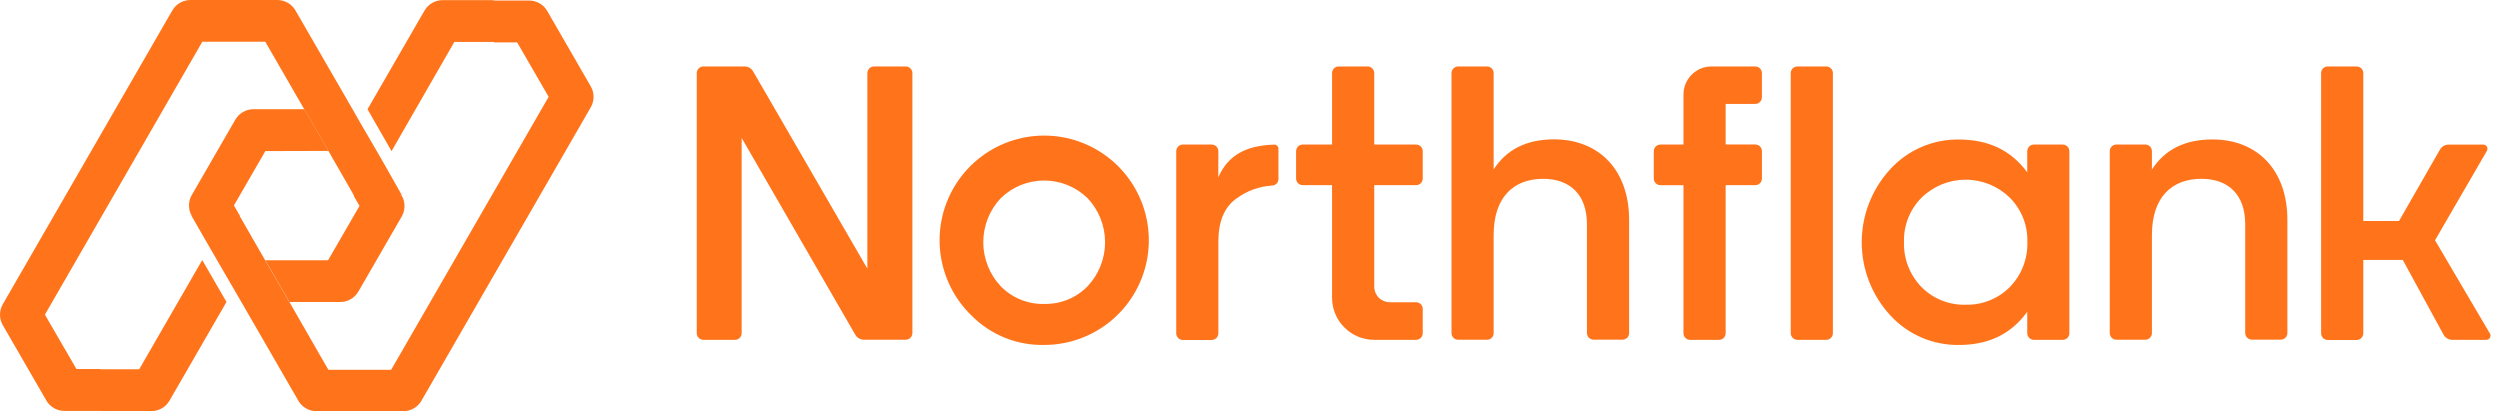 <svg width="304" height="50" viewBox="0 0 304 50" fill="none" xmlns="http://www.w3.org/2000/svg">
<g clip-path="url(#clip0_300_9961)">
<path d="M198.101 26.746V40.495C198.102 40.601 198.081 40.707 198.04 40.805C198 40.903 197.94 40.993 197.865 41.068C197.79 41.143 197.7 41.203 197.602 41.243C197.504 41.283 197.398 41.304 197.292 41.303H193.781C193.567 41.303 193.362 41.217 193.211 41.066C193.059 40.914 192.973 40.709 192.972 40.495V27.256C192.972 23.692 190.936 21.746 187.654 21.746C184.045 21.746 181.628 23.977 181.628 28.585V40.505C181.629 40.611 181.608 40.717 181.568 40.815C181.527 40.914 181.468 41.003 181.393 41.078C181.317 41.154 181.228 41.213 181.129 41.254C181.031 41.294 180.926 41.315 180.819 41.315H177.313C177.098 41.315 176.892 41.229 176.74 41.077C176.589 40.925 176.503 40.719 176.503 40.505V8.889C176.504 8.675 176.59 8.469 176.741 8.318C176.893 8.166 177.098 8.08 177.313 8.08H180.819C180.926 8.079 181.031 8.1 181.129 8.141C181.228 8.181 181.317 8.241 181.392 8.316C181.467 8.391 181.527 8.481 181.568 8.579C181.608 8.678 181.629 8.783 181.628 8.889V20.601C183.196 18.177 185.618 16.945 188.987 16.945C194.448 16.96 198.101 20.667 198.101 26.746ZM278.146 26.744V40.492C278.147 40.599 278.126 40.704 278.085 40.802C278.045 40.901 277.985 40.99 277.91 41.065C277.835 41.14 277.745 41.2 277.647 41.24C277.549 41.281 277.443 41.301 277.337 41.301H273.826C273.72 41.301 273.615 41.28 273.517 41.24C273.418 41.199 273.329 41.14 273.254 41.065C273.179 40.99 273.119 40.9 273.078 40.802C273.038 40.704 273.017 40.599 273.017 40.492V27.253C273.017 23.688 270.981 21.744 267.699 21.744C264.092 21.744 261.673 23.974 261.673 28.582V40.502C261.674 40.608 261.653 40.714 261.613 40.812C261.572 40.911 261.513 41 261.438 41.076C261.362 41.151 261.273 41.211 261.175 41.251C261.076 41.292 260.971 41.312 260.864 41.312H257.358C257.143 41.312 256.937 41.226 256.785 41.075C256.634 40.923 256.548 40.717 256.548 40.502V18.383C256.548 18.276 256.568 18.171 256.609 18.072C256.649 17.974 256.709 17.884 256.784 17.809C256.86 17.733 256.949 17.674 257.047 17.633C257.146 17.593 257.251 17.572 257.358 17.573H260.864C260.97 17.573 261.076 17.593 261.174 17.634C261.272 17.675 261.361 17.735 261.436 17.81C261.511 17.885 261.571 17.975 261.612 18.073C261.652 18.171 261.673 18.276 261.673 18.383V20.613C263.241 18.189 265.663 16.957 269.032 16.957C274.487 16.957 278.146 20.665 278.146 26.744V26.744ZM118.098 38.334C115.984 36.274 114.652 33.543 114.329 30.608C114.007 27.674 114.713 24.718 116.328 22.248C117.944 19.777 120.367 17.945 123.183 17.065C126 16.185 129.034 16.312 131.767 17.424C134.501 18.536 136.763 20.564 138.166 23.161C139.57 25.758 140.027 28.762 139.461 31.659C138.894 34.557 137.339 37.167 135.061 39.043C132.783 40.92 129.924 41.945 126.974 41.945C125.326 41.981 123.689 41.679 122.162 41.058C120.636 40.437 119.253 39.51 118.098 38.334V38.334ZM126.974 36.959C127.951 36.981 128.922 36.803 129.828 36.435C130.734 36.068 131.555 35.519 132.24 34.821C133.612 33.372 134.377 31.451 134.377 29.455C134.377 27.458 133.612 25.538 132.24 24.088C130.828 22.718 128.938 21.951 126.971 21.951C125.004 21.951 123.114 22.718 121.702 24.088C120.331 25.538 119.567 27.459 119.567 29.455C119.567 31.451 120.331 33.371 121.702 34.821C122.388 35.52 123.209 36.07 124.116 36.438C125.023 36.805 125.995 36.983 126.974 36.96V36.959ZM148.144 21.569C149.364 18.763 151.66 17.684 154.953 17.587C155.088 17.587 155.217 17.641 155.312 17.736C155.407 17.832 155.461 17.962 155.461 18.096V21.758C155.463 21.958 155.39 22.151 155.257 22.3C155.123 22.449 154.938 22.543 154.739 22.562C153.148 22.649 151.617 23.201 150.337 24.151C148.866 25.194 148.154 26.951 148.154 29.374V40.53C148.153 40.744 148.068 40.95 147.916 41.102C147.764 41.253 147.559 41.339 147.344 41.34H143.838C143.732 41.34 143.626 41.319 143.528 41.279C143.43 41.238 143.34 41.178 143.265 41.103C143.19 41.028 143.13 40.938 143.09 40.84C143.049 40.742 143.028 40.636 143.029 40.53V18.387C143.03 18.172 143.115 17.967 143.266 17.814C143.341 17.739 143.43 17.679 143.528 17.638C143.626 17.598 143.732 17.577 143.838 17.577H147.344C147.559 17.578 147.764 17.664 147.915 17.815C148.067 17.967 148.153 18.172 148.154 18.387L148.144 21.569V21.569ZM247.337 17.578H250.828C251.042 17.579 251.247 17.665 251.399 17.817C251.55 17.968 251.635 18.174 251.636 18.388V40.517C251.635 40.732 251.551 40.937 251.4 41.09C251.247 41.24 251.042 41.325 250.828 41.326H247.322C247.161 41.327 247.004 41.279 246.871 41.19C246.737 41.101 246.634 40.974 246.573 40.826C246.533 40.728 246.513 40.623 246.512 40.517V37.91C244.568 40.613 241.815 41.948 238.207 41.948C236.638 41.97 235.083 41.66 233.643 41.037C232.202 40.415 230.91 39.495 229.851 38.337C227.623 35.917 226.386 32.747 226.386 29.457C226.386 26.167 227.623 22.997 229.851 20.577C230.91 19.419 232.202 18.499 233.643 17.877C235.083 17.255 236.639 16.945 238.207 16.967C241.815 16.967 244.568 18.296 246.512 20.953V18.409C246.51 18.3 246.529 18.191 246.57 18.09C246.61 17.988 246.671 17.896 246.748 17.818C246.825 17.741 246.917 17.679 247.018 17.638C247.119 17.597 247.228 17.577 247.337 17.578V17.578ZM239.026 37.051C240.019 37.078 241.006 36.902 241.928 36.534C242.851 36.166 243.688 35.614 244.39 34.912C245.093 34.19 245.645 33.335 246.012 32.396C246.379 31.458 246.555 30.455 246.528 29.448C246.558 28.448 246.385 27.451 246.017 26.521C245.649 25.59 245.096 24.744 244.39 24.035C242.956 22.634 241.031 21.85 239.026 21.85C237.022 21.85 235.097 22.634 233.662 24.035C232.956 24.744 232.402 25.59 232.034 26.52C231.667 27.451 231.493 28.447 231.525 29.448C231.496 30.455 231.671 31.458 232.038 32.397C232.406 33.335 232.958 34.19 233.662 34.91C234.363 35.615 235.2 36.168 236.123 36.537C237.045 36.906 238.033 37.082 239.026 37.055V37.049V37.051ZM222.07 8.08H218.564C218.349 8.08 218.143 8.165 217.991 8.317C217.84 8.469 217.754 8.675 217.754 8.889V40.514C217.754 40.962 218.117 41.324 218.564 41.324H222.07C222.517 41.324 222.879 40.963 222.879 40.514V8.889C222.879 8.675 222.794 8.469 222.642 8.317C222.491 8.165 222.285 8.08 222.07 8.08ZM105.47 8.889V32.663L91.585 8.687C91.479 8.502 91.326 8.349 91.142 8.243C90.958 8.136 90.749 8.08 90.537 8.08H85.534C85.319 8.08 85.113 8.165 84.962 8.317C84.81 8.469 84.725 8.675 84.725 8.889V40.514C84.725 40.729 84.81 40.935 84.962 41.087C85.113 41.239 85.319 41.324 85.534 41.324H89.376C89.591 41.324 89.797 41.239 89.948 41.087C90.1 40.935 90.186 40.729 90.186 40.514V16.771L104.002 40.703C104.108 40.887 104.261 41.04 104.445 41.146C104.629 41.253 104.837 41.309 105.05 41.309H110.138C110.353 41.309 110.559 41.224 110.711 41.072C110.862 40.92 110.948 40.714 110.948 40.499V8.889C110.948 8.675 110.863 8.469 110.711 8.317C110.56 8.166 110.354 8.08 110.14 8.08H106.298C106.19 8.078 106.083 8.097 105.983 8.137C105.883 8.177 105.792 8.236 105.715 8.311C105.639 8.387 105.578 8.477 105.536 8.576C105.494 8.675 105.473 8.782 105.473 8.889H105.47ZM302.371 41.324H298.192C297.977 41.324 297.766 41.266 297.581 41.157C297.396 41.048 297.243 40.891 297.139 40.703L292.178 31.605H287.377V40.53C287.377 40.744 287.292 40.95 287.14 41.101C286.989 41.253 286.784 41.339 286.569 41.34H283.058C282.951 41.34 282.846 41.319 282.747 41.279C282.649 41.238 282.56 41.178 282.484 41.103C282.409 41.028 282.35 40.938 282.309 40.84C282.269 40.742 282.248 40.636 282.248 40.53V8.891C282.248 8.784 282.268 8.679 282.308 8.58C282.349 8.481 282.408 8.392 282.484 8.316C282.559 8.241 282.648 8.181 282.747 8.14C282.845 8.1 282.951 8.079 283.058 8.08H286.569C286.784 8.081 286.989 8.167 287.14 8.318C287.291 8.47 287.377 8.675 287.377 8.889V26.876H291.719L296.696 18.195C296.802 18.009 296.955 17.855 297.14 17.747C297.325 17.64 297.536 17.584 297.749 17.584H302.008C302.091 17.59 302.17 17.616 302.24 17.66C302.31 17.704 302.368 17.765 302.409 17.837C302.45 17.909 302.473 17.989 302.475 18.072C302.478 18.154 302.461 18.236 302.426 18.31L296.1 29.217L302.798 40.598C302.834 40.673 302.851 40.756 302.847 40.84C302.842 40.965 302.791 41.085 302.703 41.175C302.615 41.265 302.496 41.319 302.371 41.326V41.324ZM214.247 11.844V8.889C214.246 8.675 214.16 8.469 214.009 8.318C213.857 8.166 213.652 8.08 213.437 8.08H208.119C207.671 8.079 207.228 8.167 206.814 8.339C206.4 8.51 206.024 8.761 205.707 9.078C205.39 9.395 205.139 9.772 204.968 10.186C204.796 10.6 204.708 11.044 204.709 11.492V17.576H201.91C201.804 17.575 201.698 17.596 201.6 17.637C201.502 17.678 201.412 17.737 201.337 17.813C201.262 17.888 201.202 17.978 201.162 18.076C201.121 18.175 201.101 18.28 201.101 18.387V21.71C201.102 21.925 201.187 22.131 201.338 22.284C201.413 22.359 201.503 22.419 201.601 22.459C201.699 22.5 201.804 22.52 201.91 22.52H204.709V40.52C204.71 40.734 204.795 40.94 204.947 41.092C205.098 41.243 205.304 41.329 205.518 41.33H209.03C209.245 41.33 209.451 41.244 209.602 41.093C209.754 40.941 209.839 40.735 209.839 40.52V22.515H213.442C213.548 22.515 213.653 22.494 213.752 22.454C213.85 22.413 213.939 22.353 214.015 22.278C214.09 22.203 214.149 22.113 214.19 22.015C214.231 21.917 214.251 21.811 214.251 21.705V18.38C214.25 18.165 214.165 17.96 214.013 17.808C213.939 17.732 213.85 17.672 213.751 17.631C213.653 17.59 213.548 17.57 213.442 17.57H209.839V12.642H213.442C213.653 12.64 213.856 12.556 214.006 12.407C214.157 12.258 214.243 12.056 214.247 11.844V11.844ZM167.107 26.884V22.516H172.196C172.411 22.516 172.617 22.43 172.768 22.279C172.92 22.127 173.005 21.921 173.005 21.706V18.387C173.006 18.28 172.985 18.175 172.945 18.076C172.904 17.978 172.845 17.888 172.77 17.813C172.694 17.738 172.605 17.678 172.506 17.637C172.408 17.597 172.303 17.576 172.196 17.577H167.107V8.889C167.106 8.675 167.021 8.469 166.869 8.318C166.718 8.166 166.512 8.08 166.298 8.08H162.786C162.571 8.08 162.366 8.165 162.214 8.317C162.062 8.469 161.977 8.675 161.977 8.889V17.577H158.415C158.308 17.577 158.203 17.598 158.105 17.638C158.007 17.679 157.917 17.738 157.842 17.814C157.767 17.889 157.707 17.978 157.667 18.077C157.626 18.175 157.605 18.28 157.605 18.387V21.706C157.605 21.813 157.625 21.918 157.666 22.017C157.706 22.115 157.766 22.205 157.841 22.28C157.917 22.355 158.006 22.415 158.104 22.455C158.203 22.496 158.308 22.516 158.415 22.516H161.977V36.192C161.976 36.866 162.109 37.534 162.367 38.157C162.625 38.779 163.003 39.345 163.48 39.821C163.956 40.298 164.522 40.676 165.144 40.934C165.767 41.192 166.434 41.324 167.107 41.324H172.196C172.411 41.324 172.617 41.239 172.768 41.087C172.92 40.935 173.005 40.729 173.005 40.514V37.562C173.006 37.455 172.985 37.35 172.945 37.251C172.904 37.153 172.845 37.063 172.77 36.988C172.694 36.913 172.605 36.853 172.506 36.812C172.408 36.772 172.303 36.751 172.196 36.752H168.995C168.494 36.752 168.014 36.553 167.66 36.199C167.306 35.844 167.107 35.364 167.107 34.863V26.884Z" fill="#FF741B"/>
<path d="M48.874 23.749L43.755 25.011L40.833 19.919L39.027 16.782L36.992 13.279L32.258 5.076H24.604L5.461 38.26L9.292 44.879H12.215V49.971H7.829C7.384 49.969 6.948 49.852 6.563 49.629C6.179 49.407 5.859 49.087 5.636 48.703L0.34 39.538C0.117 39.151 -0.001 38.712 -0.001 38.265C-0.001 37.818 0.117 37.379 0.34 36.992L20.955 1.268C21.178 0.883 21.498 0.564 21.883 0.341C22.268 0.119 22.705 0.001 23.15 0L33.736 0C34.18 0.001 34.616 0.119 35.001 0.342C35.386 0.564 35.706 0.883 35.929 1.268L42.861 13.268L43.761 14.843L45.797 18.34L46.703 19.91L48.876 23.749H48.874Z" fill="#FF741B"/>
<path d="M27.539 36.716L20.613 48.717C20.39 49.103 20.07 49.423 19.686 49.647C19.301 49.87 18.864 49.989 18.419 49.991H12.216L5.464 38.28L9.295 44.899H16.93L24.592 31.62L27.539 36.717V36.716Z" fill="#FF741B"/>
<path d="M48.874 26.284L43.581 35.45C43.358 35.836 43.039 36.156 42.654 36.379C42.269 36.603 41.832 36.721 41.388 36.723H35.199L33.164 33.219L32.258 31.651H39.892L43.718 25.032L42.991 23.769H48.838C49.061 24.149 49.182 24.581 49.188 25.021C49.194 25.462 49.086 25.897 48.874 26.284V26.284Z" fill="#FF741B"/>
<path d="M62.91 5.102H55.246L47.611 18.377L44.69 13.284L51.621 1.284C51.844 0.9 52.164 0.58 52.549 0.358C52.934 0.135 53.37 0.017 53.815 0.016H59.988L62.91 5.102V5.102Z" fill="#FF741B"/>
<path d="M71.86 13.008L51.249 48.727C51.026 49.113 50.706 49.433 50.322 49.656C49.937 49.88 49.5 49.998 49.055 50H38.471C38.026 49.998 37.59 49.88 37.205 49.656C36.82 49.433 36.5 49.113 36.278 48.727L30.253 38.289L28.44 35.157L26.405 31.654L25.499 30.086L23.306 26.283L28.425 25.009L31.351 30.101L32.258 31.671L33.163 33.237L35.199 36.741L36.1 38.304L39.025 43.395L39.931 44.965H47.566L66.714 11.775L62.887 5.155H60.052L59.962 0.065H64.348C64.793 0.066 65.229 0.184 65.614 0.406C65.999 0.629 66.319 0.948 66.542 1.333L71.835 10.498C72.055 10.879 72.173 11.31 72.177 11.75C72.182 12.19 72.072 12.623 71.86 13.008V13.008Z" fill="#FF741B"/>
<path d="M32.267 18.372L28.44 24.991L29.173 26.263H23.32C23.097 25.876 22.98 25.437 22.98 24.99C22.98 24.543 23.097 24.104 23.32 23.717L28.613 14.552C28.836 14.166 29.157 13.845 29.543 13.622C29.929 13.399 30.366 13.28 30.812 13.28H37.005L39.041 16.783L39.946 18.351L32.267 18.372V18.372Z" fill="#FF741B"/>
</g>
<defs>
<clipPath id="clip0_300_9961">
<rect width="304" height="50" fill="white"/>
</clipPath>
</defs>
</svg>
